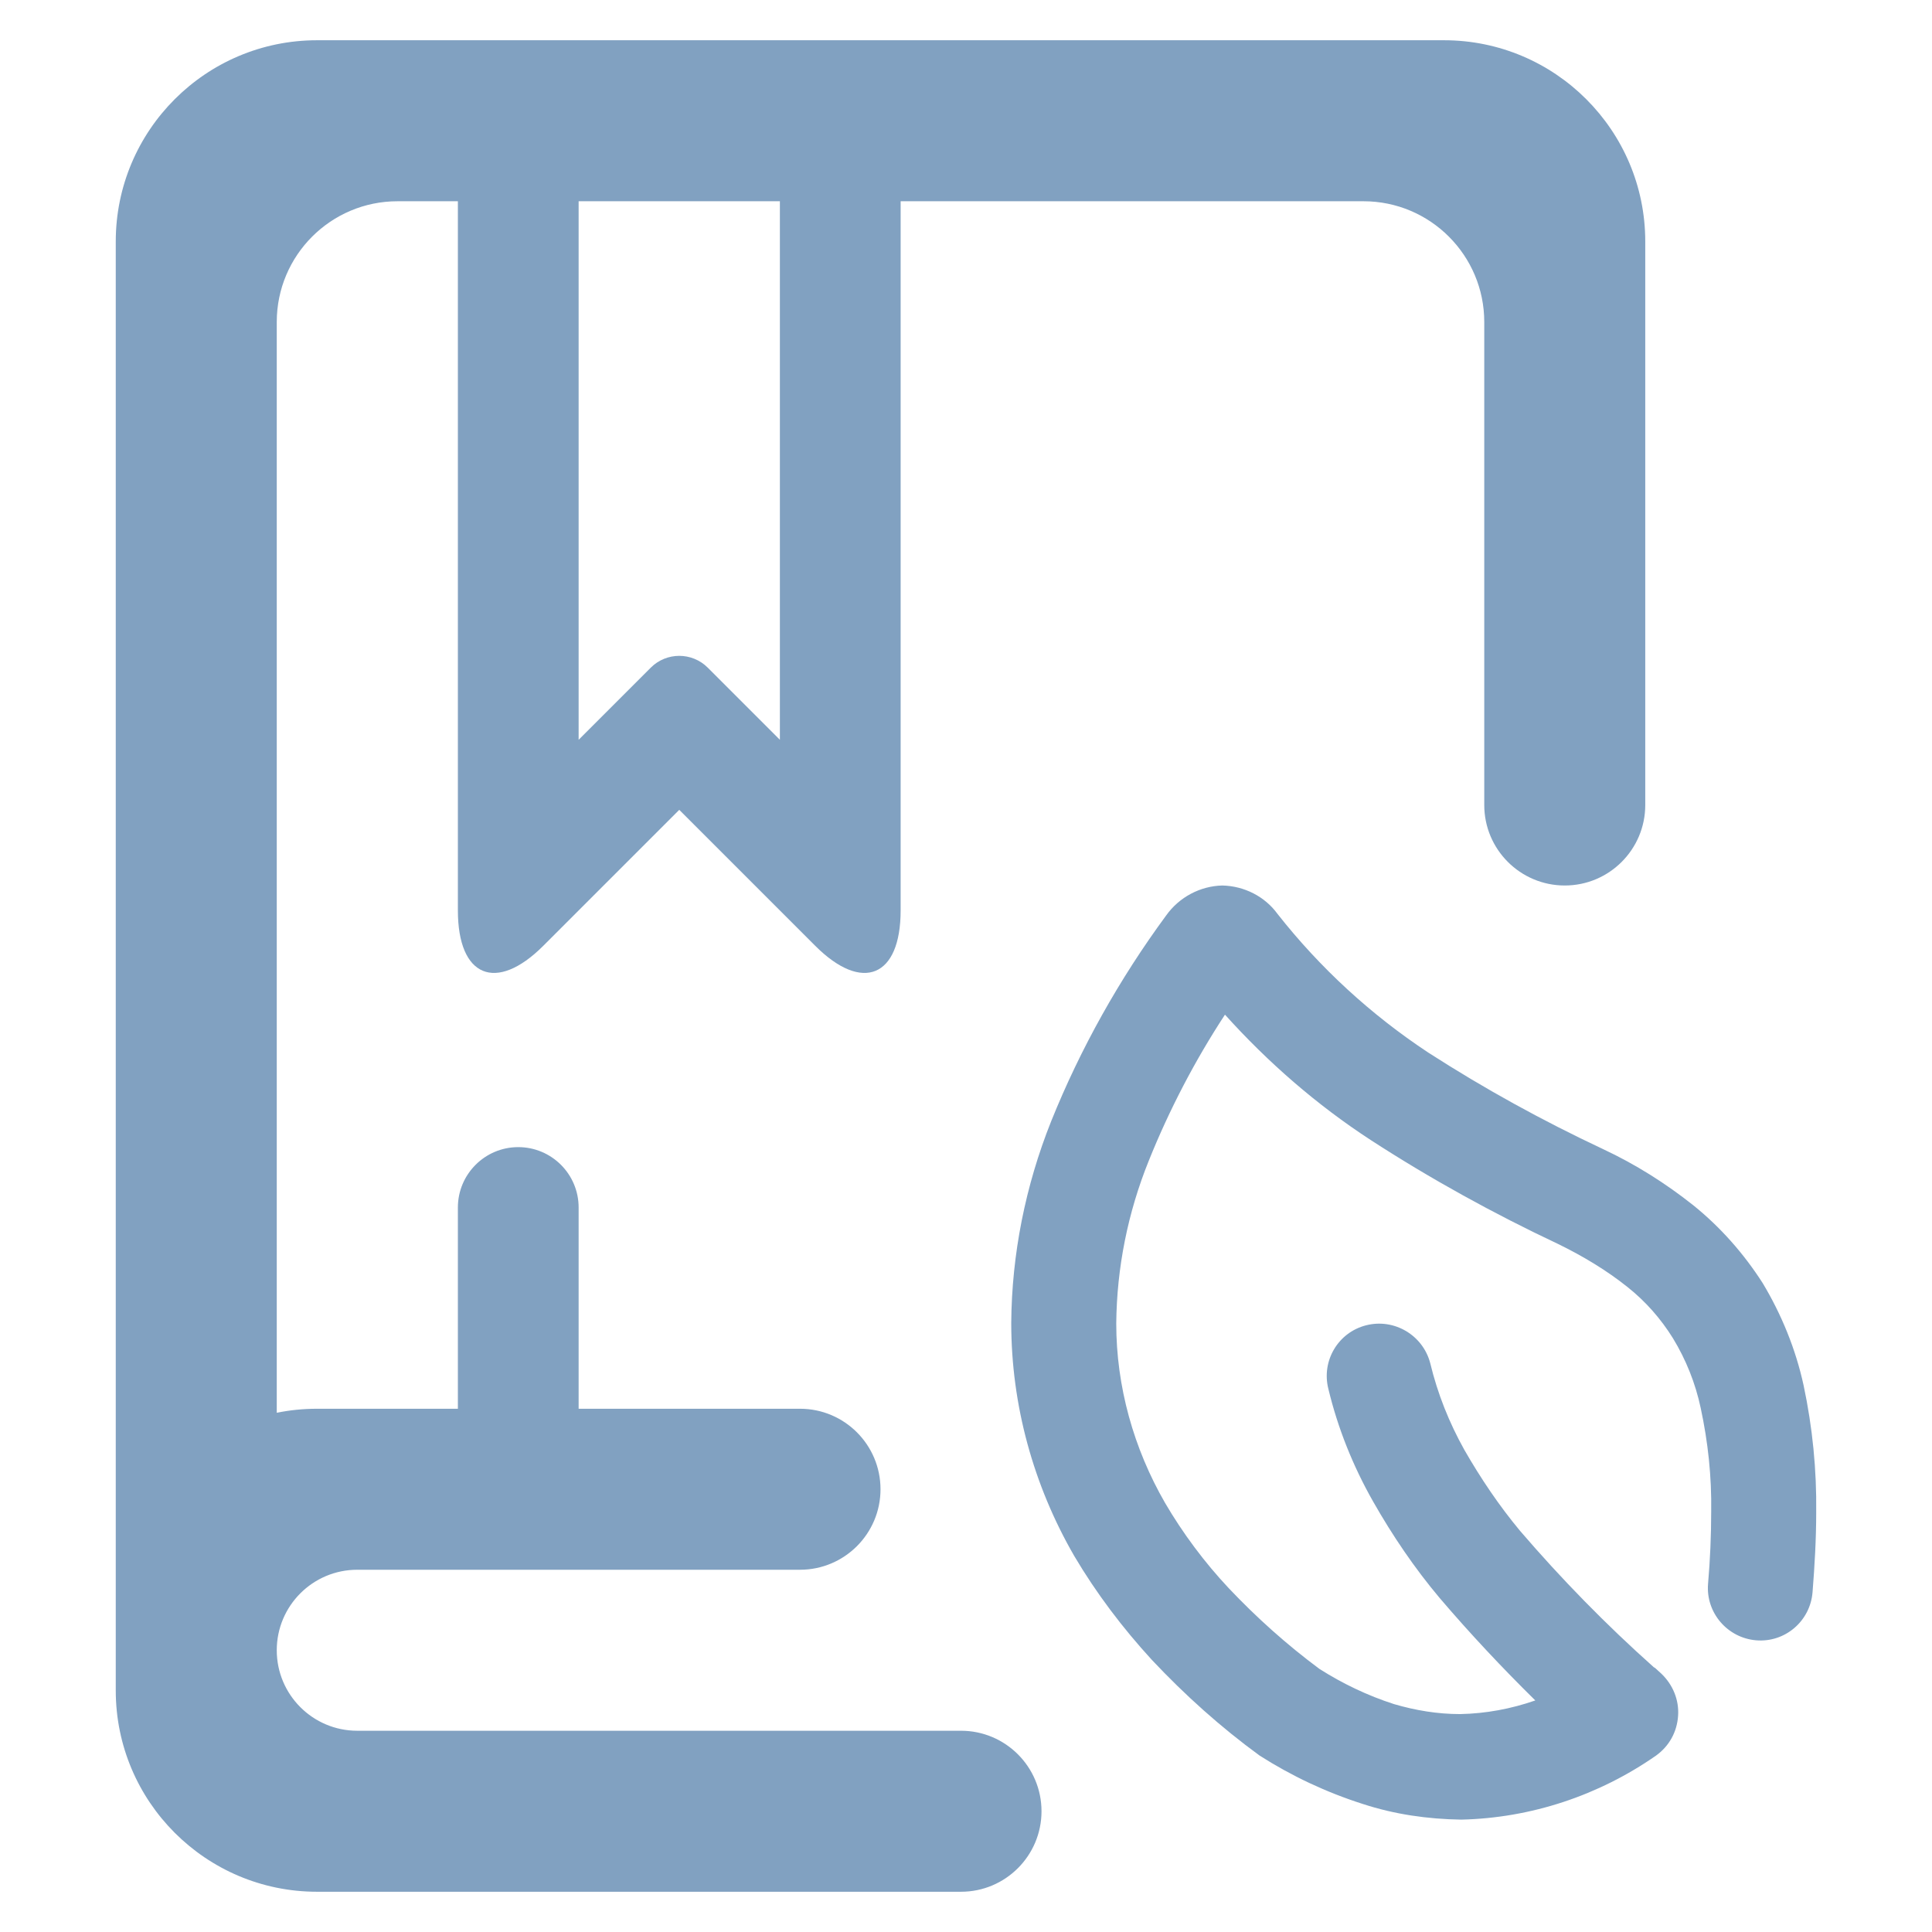 <?xml version="1.0" encoding="UTF-8" standalone="no"?><!-- Generator: Gravit.io --><svg xmlns="http://www.w3.org/2000/svg" xmlns:xlink="http://www.w3.org/1999/xlink" style="isolation:isolate" viewBox="0 0 48 48" width="48pt" height="48pt"><linearGradient id="_lgradient_16" x1="0.183" y1="0.249" x2="0.903" y2="0.903" gradientTransform="matrix(42.248,0,0,46,2.876,1)" gradientUnits="userSpaceOnUse"><stop offset="2.609%" stop-opacity="1" style="stop-color:rgb(129,161,193)"/><stop offset="98.696%" stop-opacity="1" style="stop-color:rgb(129,161,193)"/></linearGradient><path d=" M 14.376 5 L 19.376 5 L 19.376 18.38 L 17.583 16.587 C 17.193 16.197 16.559 16.197 16.169 16.587 L 14.376 18.38 L 14.376 5 L 14.376 5 L 14.376 5 Z  M 11.376 35 L 7.876 35 C 7.533 35 7.199 35.034 6.876 35.1 L 6.876 8 C 6.876 6.344 8.22 5 9.876 5 L 11.376 5 L 11.376 5 L 11.376 22.62 C 11.376 24.276 12.326 24.669 13.497 23.499 L 16.876 20.12 L 20.255 23.499 C 21.425 24.669 22.376 24.276 22.376 22.62 L 22.376 5 L 33.876 5 C 35.532 5 36.876 6.344 36.876 8 L 36.876 20 L 36.876 20 C 36.876 21.104 37.772 22 38.876 22 L 38.876 22 C 39.98 22 40.876 21.104 40.876 20 L 40.876 20 L 40.876 6 C 40.876 3.24 38.635 1 35.876 1 L 7.876 1 C 5.116 1 2.876 3.24 2.876 6 L 2.876 39 L 2.876 40 L 2.876 41 L 2.876 42 C 2.876 44.76 5.116 47 7.876 47 L 23.876 47 L 23.876 47 C 24.98 47 25.876 46.104 25.876 45 L 25.876 45 C 25.876 43.896 24.98 43 23.876 43 L 23.876 43 L 8.876 43 C 7.772 43 6.876 42.104 6.876 41 L 6.876 41 L 6.876 41 C 6.876 39.896 7.772 39 8.876 39 L 19.876 39 C 20.98 39 21.876 38.104 21.876 37 L 21.876 37 C 21.876 35.896 20.98 35 19.876 35 L 14.376 35 L 14.376 30 L 14.376 30 C 14.376 29.172 13.704 28.5 12.876 28.5 L 12.876 28.5 C 12.048 28.5 11.376 29.172 11.376 30 L 11.376 30 L 11.376 35 L 11.376 35 Z  M 38.144 42.247 C 37.322 41.438 36.526 40.59 35.769 39.703 C 35.143 38.959 34.595 38.15 34.113 37.302 C 33.617 36.428 33.239 35.489 33.004 34.511 L 33.004 34.511 C 32.824 33.812 33.245 33.102 33.943 32.926 L 33.943 32.926 C 34.641 32.749 35.355 33.173 35.535 33.872 L 35.535 33.872 C 35.717 34.628 36.004 35.346 36.383 36.024 C 36.787 36.728 37.244 37.407 37.765 38.033 C 38.796 39.233 39.905 40.368 41.092 41.425 C 41.105 41.425 41.105 41.438 41.118 41.438 L 41.275 41.581 C 41.562 41.855 41.718 42.234 41.692 42.625 C 41.666 43.03 41.47 43.382 41.144 43.617 C 39.722 44.608 38.039 45.169 36.304 45.208 C 35.469 45.195 34.647 45.078 33.852 44.817 C 32.952 44.53 32.091 44.125 31.295 43.617 C 30.329 42.912 29.442 42.116 28.62 41.242 C 27.89 40.446 27.238 39.585 26.69 38.659 C 25.672 36.898 25.124 34.902 25.124 32.867 C 25.137 31.158 25.476 29.462 26.116 27.857 C 26.846 26.044 27.812 24.322 28.973 22.744 C 29.299 22.287 29.821 22.013 30.369 22 C 30.916 22.013 31.425 22.274 31.738 22.704 C 32.795 24.048 34.06 25.209 35.482 26.149 C 36.878 27.049 38.326 27.844 39.827 28.549 C 40.635 28.927 41.379 29.397 42.07 29.945 C 42.749 30.493 43.323 31.145 43.792 31.876 C 44.262 32.658 44.614 33.519 44.81 34.419 C 45.032 35.463 45.136 36.52 45.123 37.576 C 45.123 38.242 45.084 38.907 45.032 39.559 L 45.032 39.559 C 44.974 40.279 44.346 40.814 43.629 40.753 L 43.629 40.753 C 42.913 40.692 42.378 40.063 42.436 39.351 L 42.436 39.351 C 42.488 38.751 42.514 38.15 42.514 37.55 C 42.527 36.689 42.436 35.828 42.253 34.98 C 42.123 34.367 41.888 33.78 41.562 33.245 C 41.262 32.763 40.883 32.332 40.44 31.98 C 39.918 31.562 39.331 31.21 38.718 30.91 C 37.113 30.154 35.548 29.292 34.06 28.327 C 32.717 27.453 31.503 26.396 30.434 25.209 C 29.69 26.344 29.051 27.57 28.542 28.836 C 28.02 30.127 27.746 31.497 27.733 32.88 C 27.733 34.446 28.164 35.985 28.947 37.342 C 29.39 38.098 29.925 38.816 30.525 39.455 C 31.216 40.186 31.973 40.864 32.782 41.464 C 33.356 41.829 33.982 42.129 34.634 42.338 C 35.169 42.495 35.717 42.586 36.278 42.586 C 36.917 42.573 37.544 42.456 38.144 42.247 Z " fill-rule="evenodd" fill="url(#_lgradient_16)"/></svg>